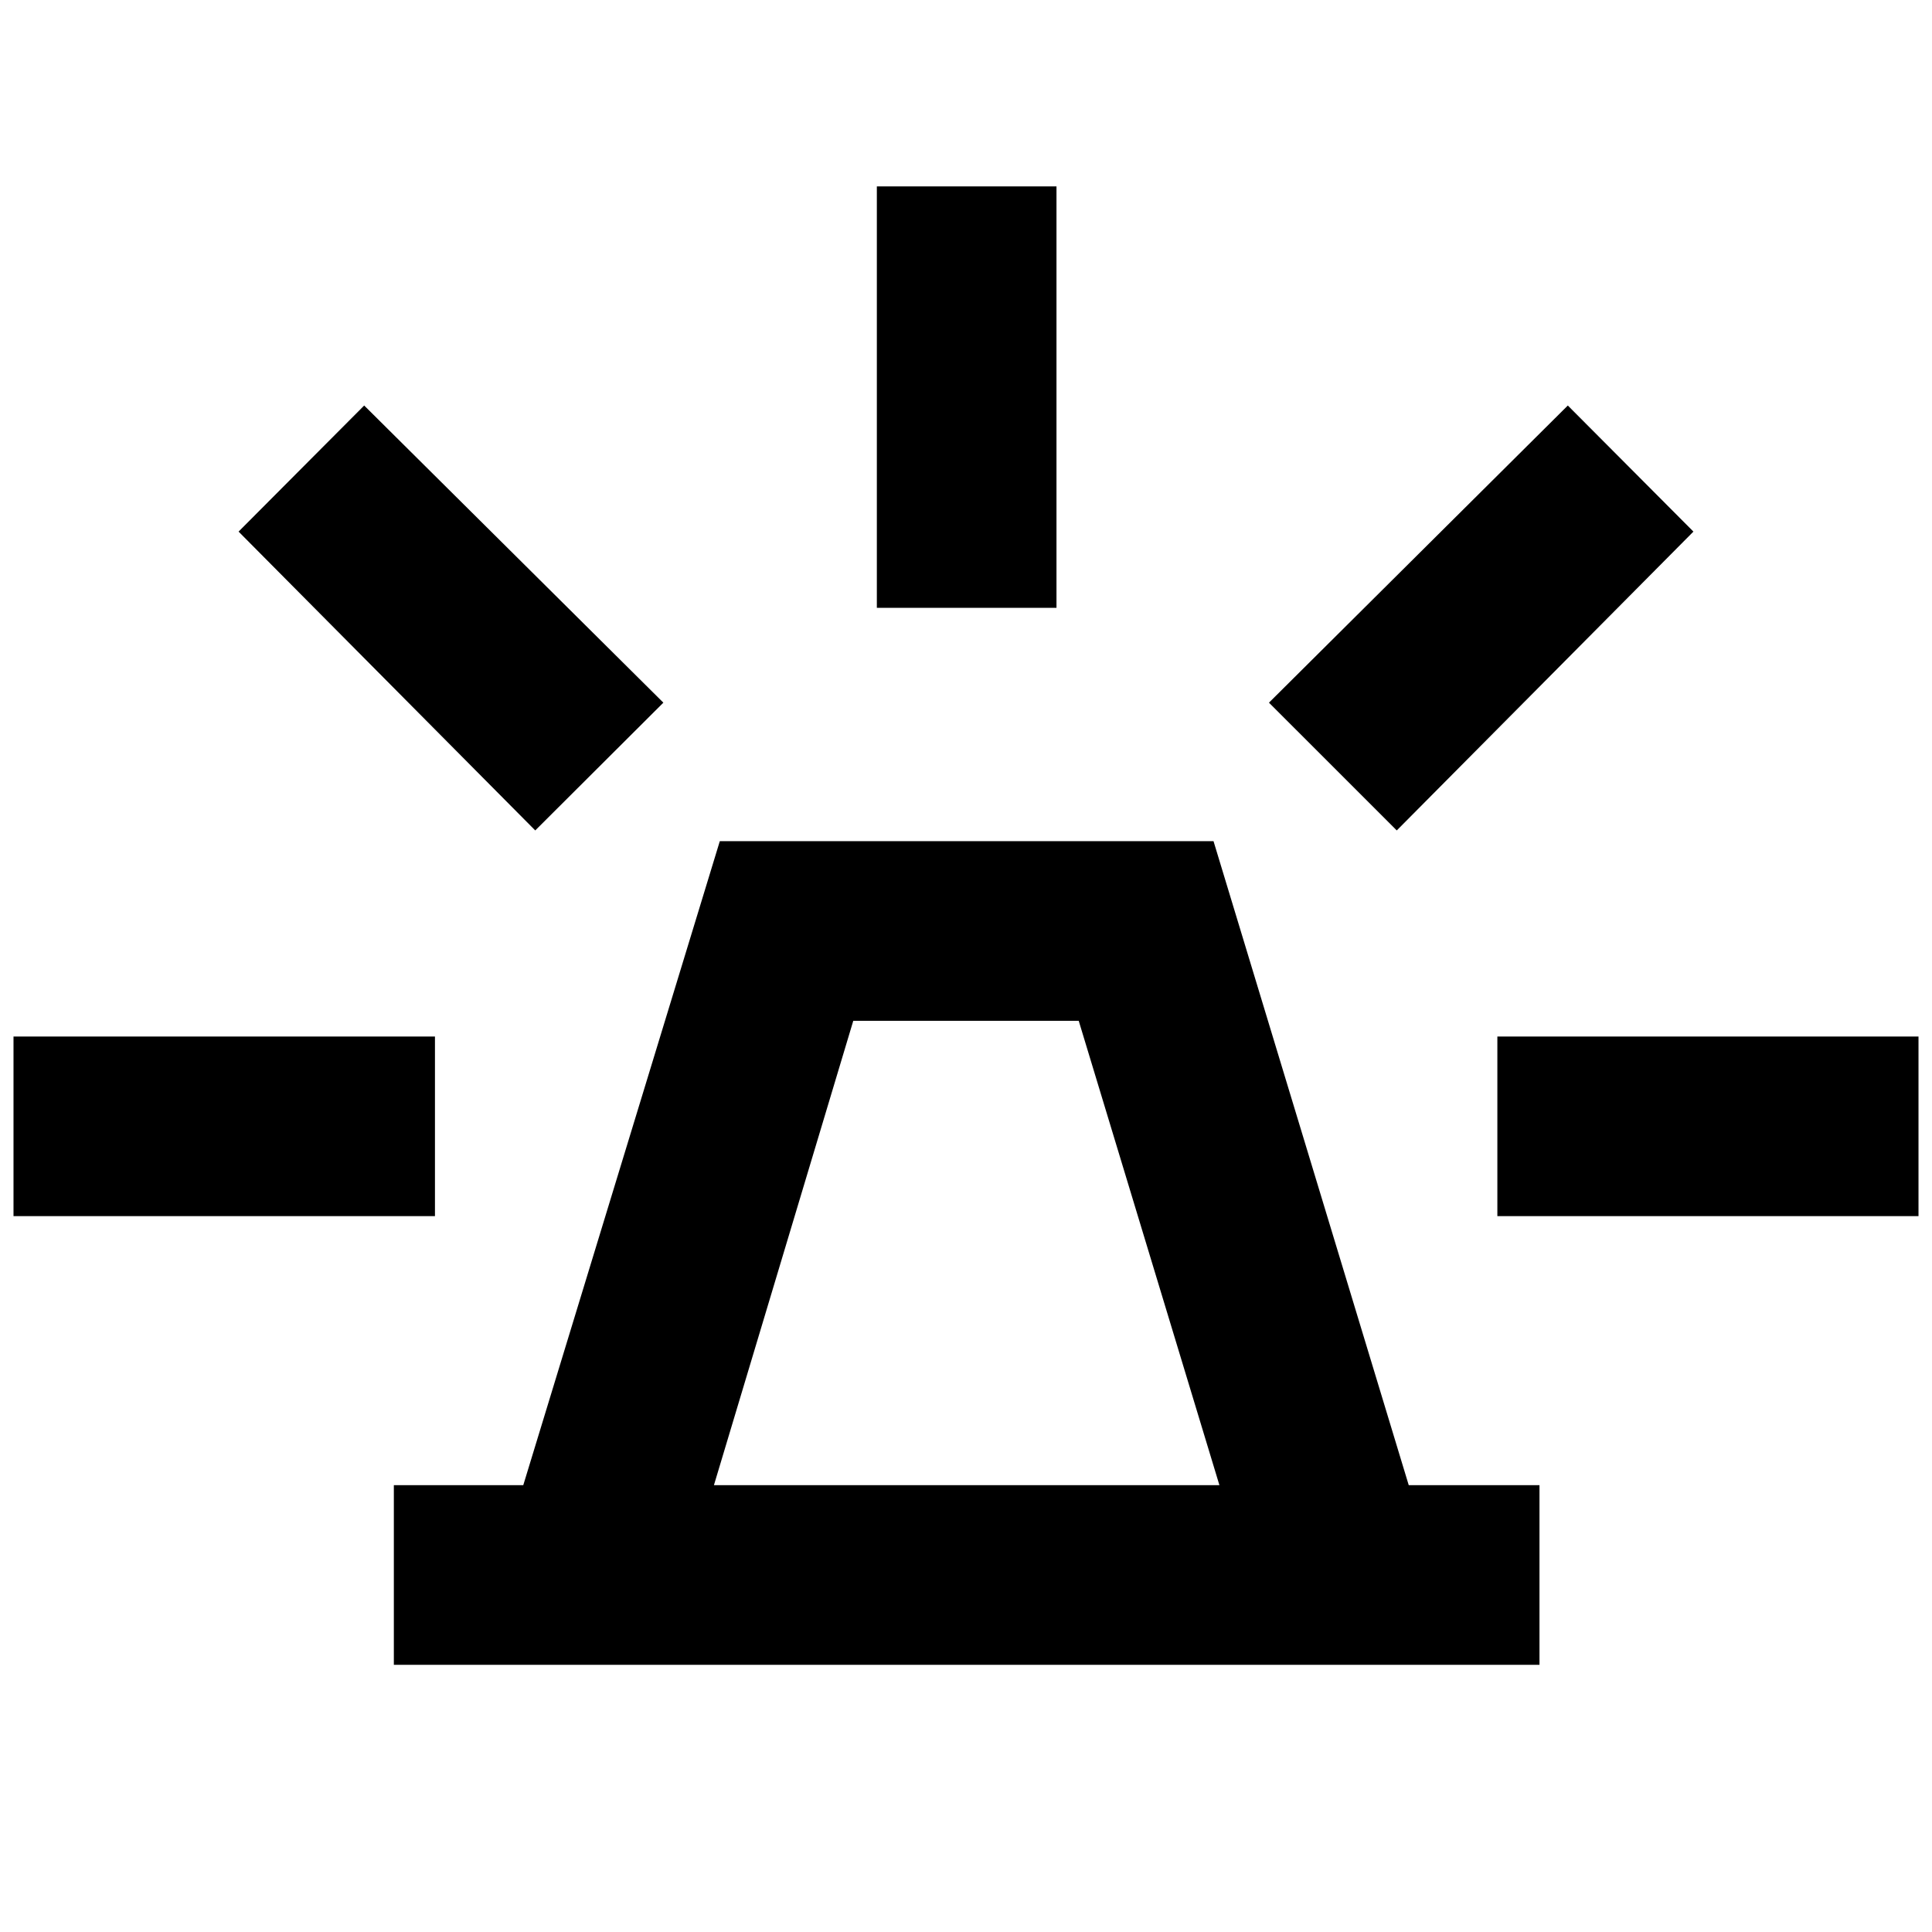 <svg xmlns="http://www.w3.org/2000/svg" height="40" viewBox="0 -960 960 960" width="40"><path d="M195.7-132.77v-89.26h64.31l97.66-320h245.32l97 320h64.97v89.26H195.7Zm159.05-89.26h251.17l-69.91-230.74H423.99l-69.24 230.74Zm80.95-435.94v-209.42h89.26v209.42H435.7Zm258.34 110.61-63.5-63.49 148.5-147.65 62.41 62.65-147.41 148.49Zm49.99 191.66v-89.26h209.26v89.26H744.03ZM265.96-547.36 118.55-695.85l62.41-62.65 148.66 147.65-63.66 63.49ZM6.71-355.7v-89.26h209.42v89.26H6.71ZM480-222.03Z"/></svg>